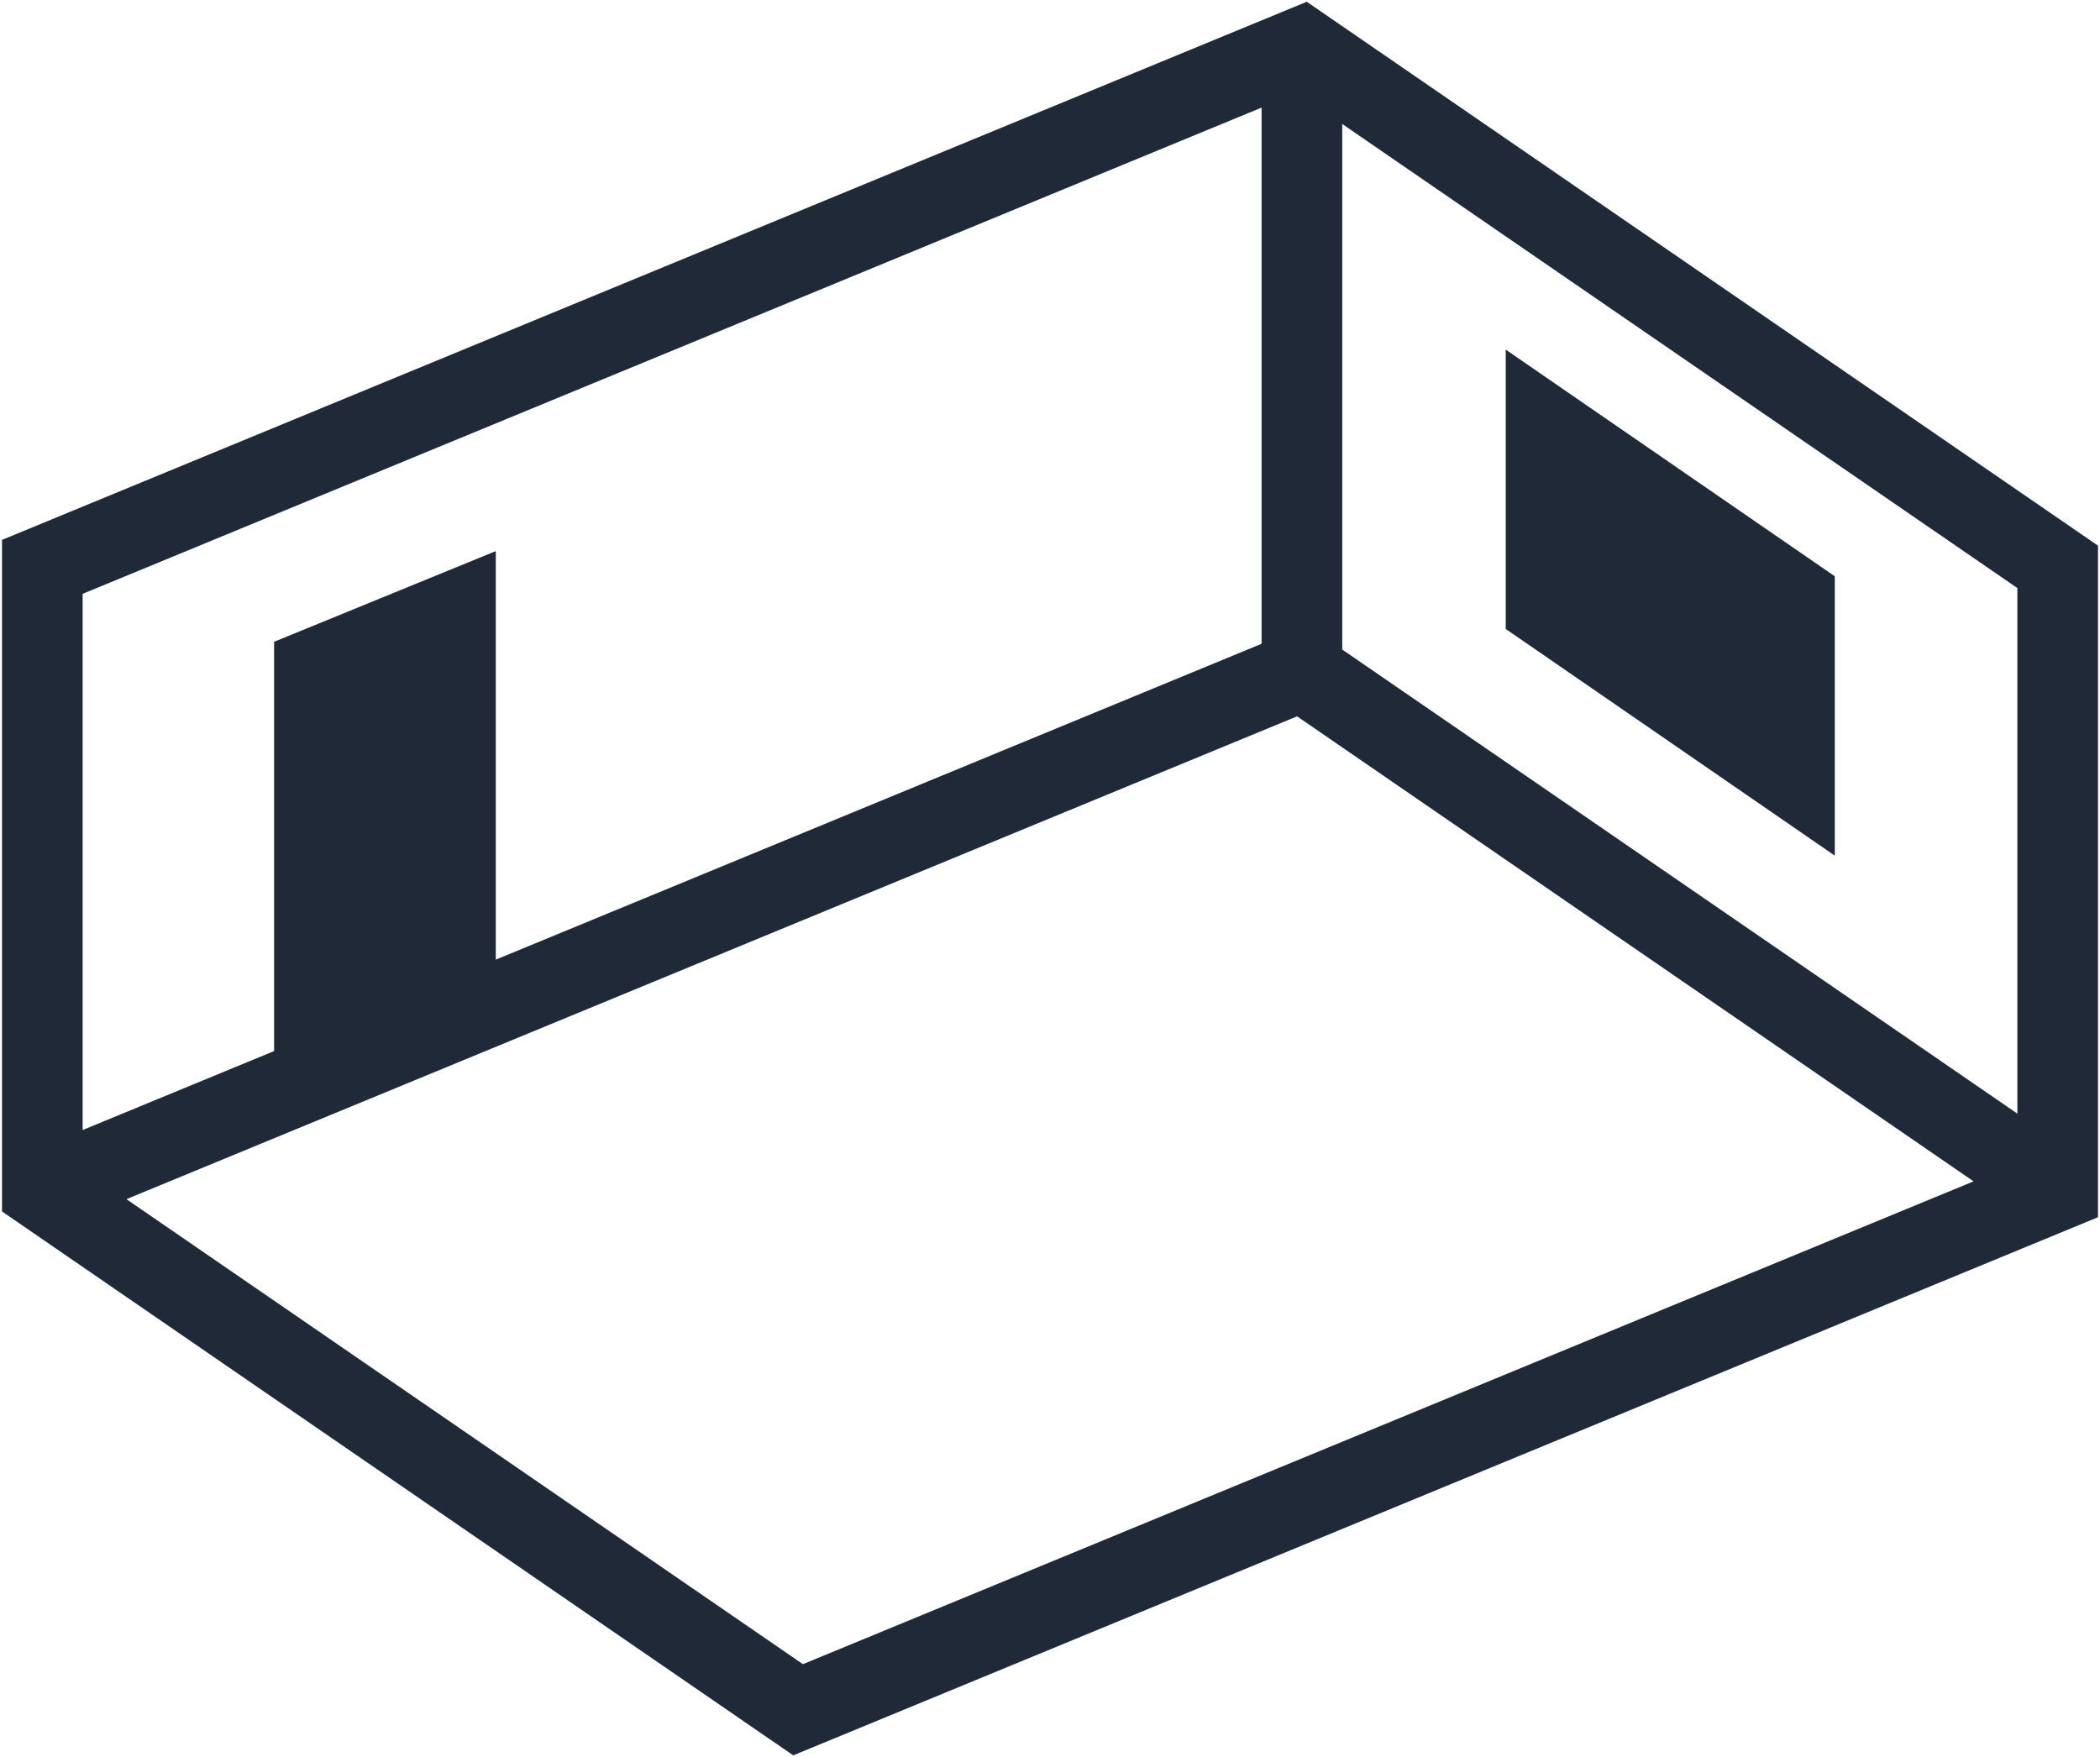 <svg width="521" height="436" viewBox="0 0 521 436" fill="none" xmlns="http://www.w3.org/2000/svg">
<path fill-rule="evenodd" clip-rule="evenodd" d="M324.198 0.438L520.5 135.396V302.036L196.802 435.562L0.5 300.604V133.964L324.198 0.438ZM20.5 147.349V280.401L313 159.745V26.692L20.5 147.349ZM333 30.76V161.177L500.5 276.333V145.917L333 30.76ZM489.634 293.134L321.802 177.749L31.366 297.554L199.198 412.938L489.634 293.134Z" fill="#1F2937"/>
<path d="M123.001 136.75V249.25L68.001 271.75V159.25L123.001 136.75Z" fill="#1F2937"/>
<path d="M373.566 86.75V156.068L455.208 212.318V143L373.566 86.75Z" fill="#1F2937"/>
</svg>
